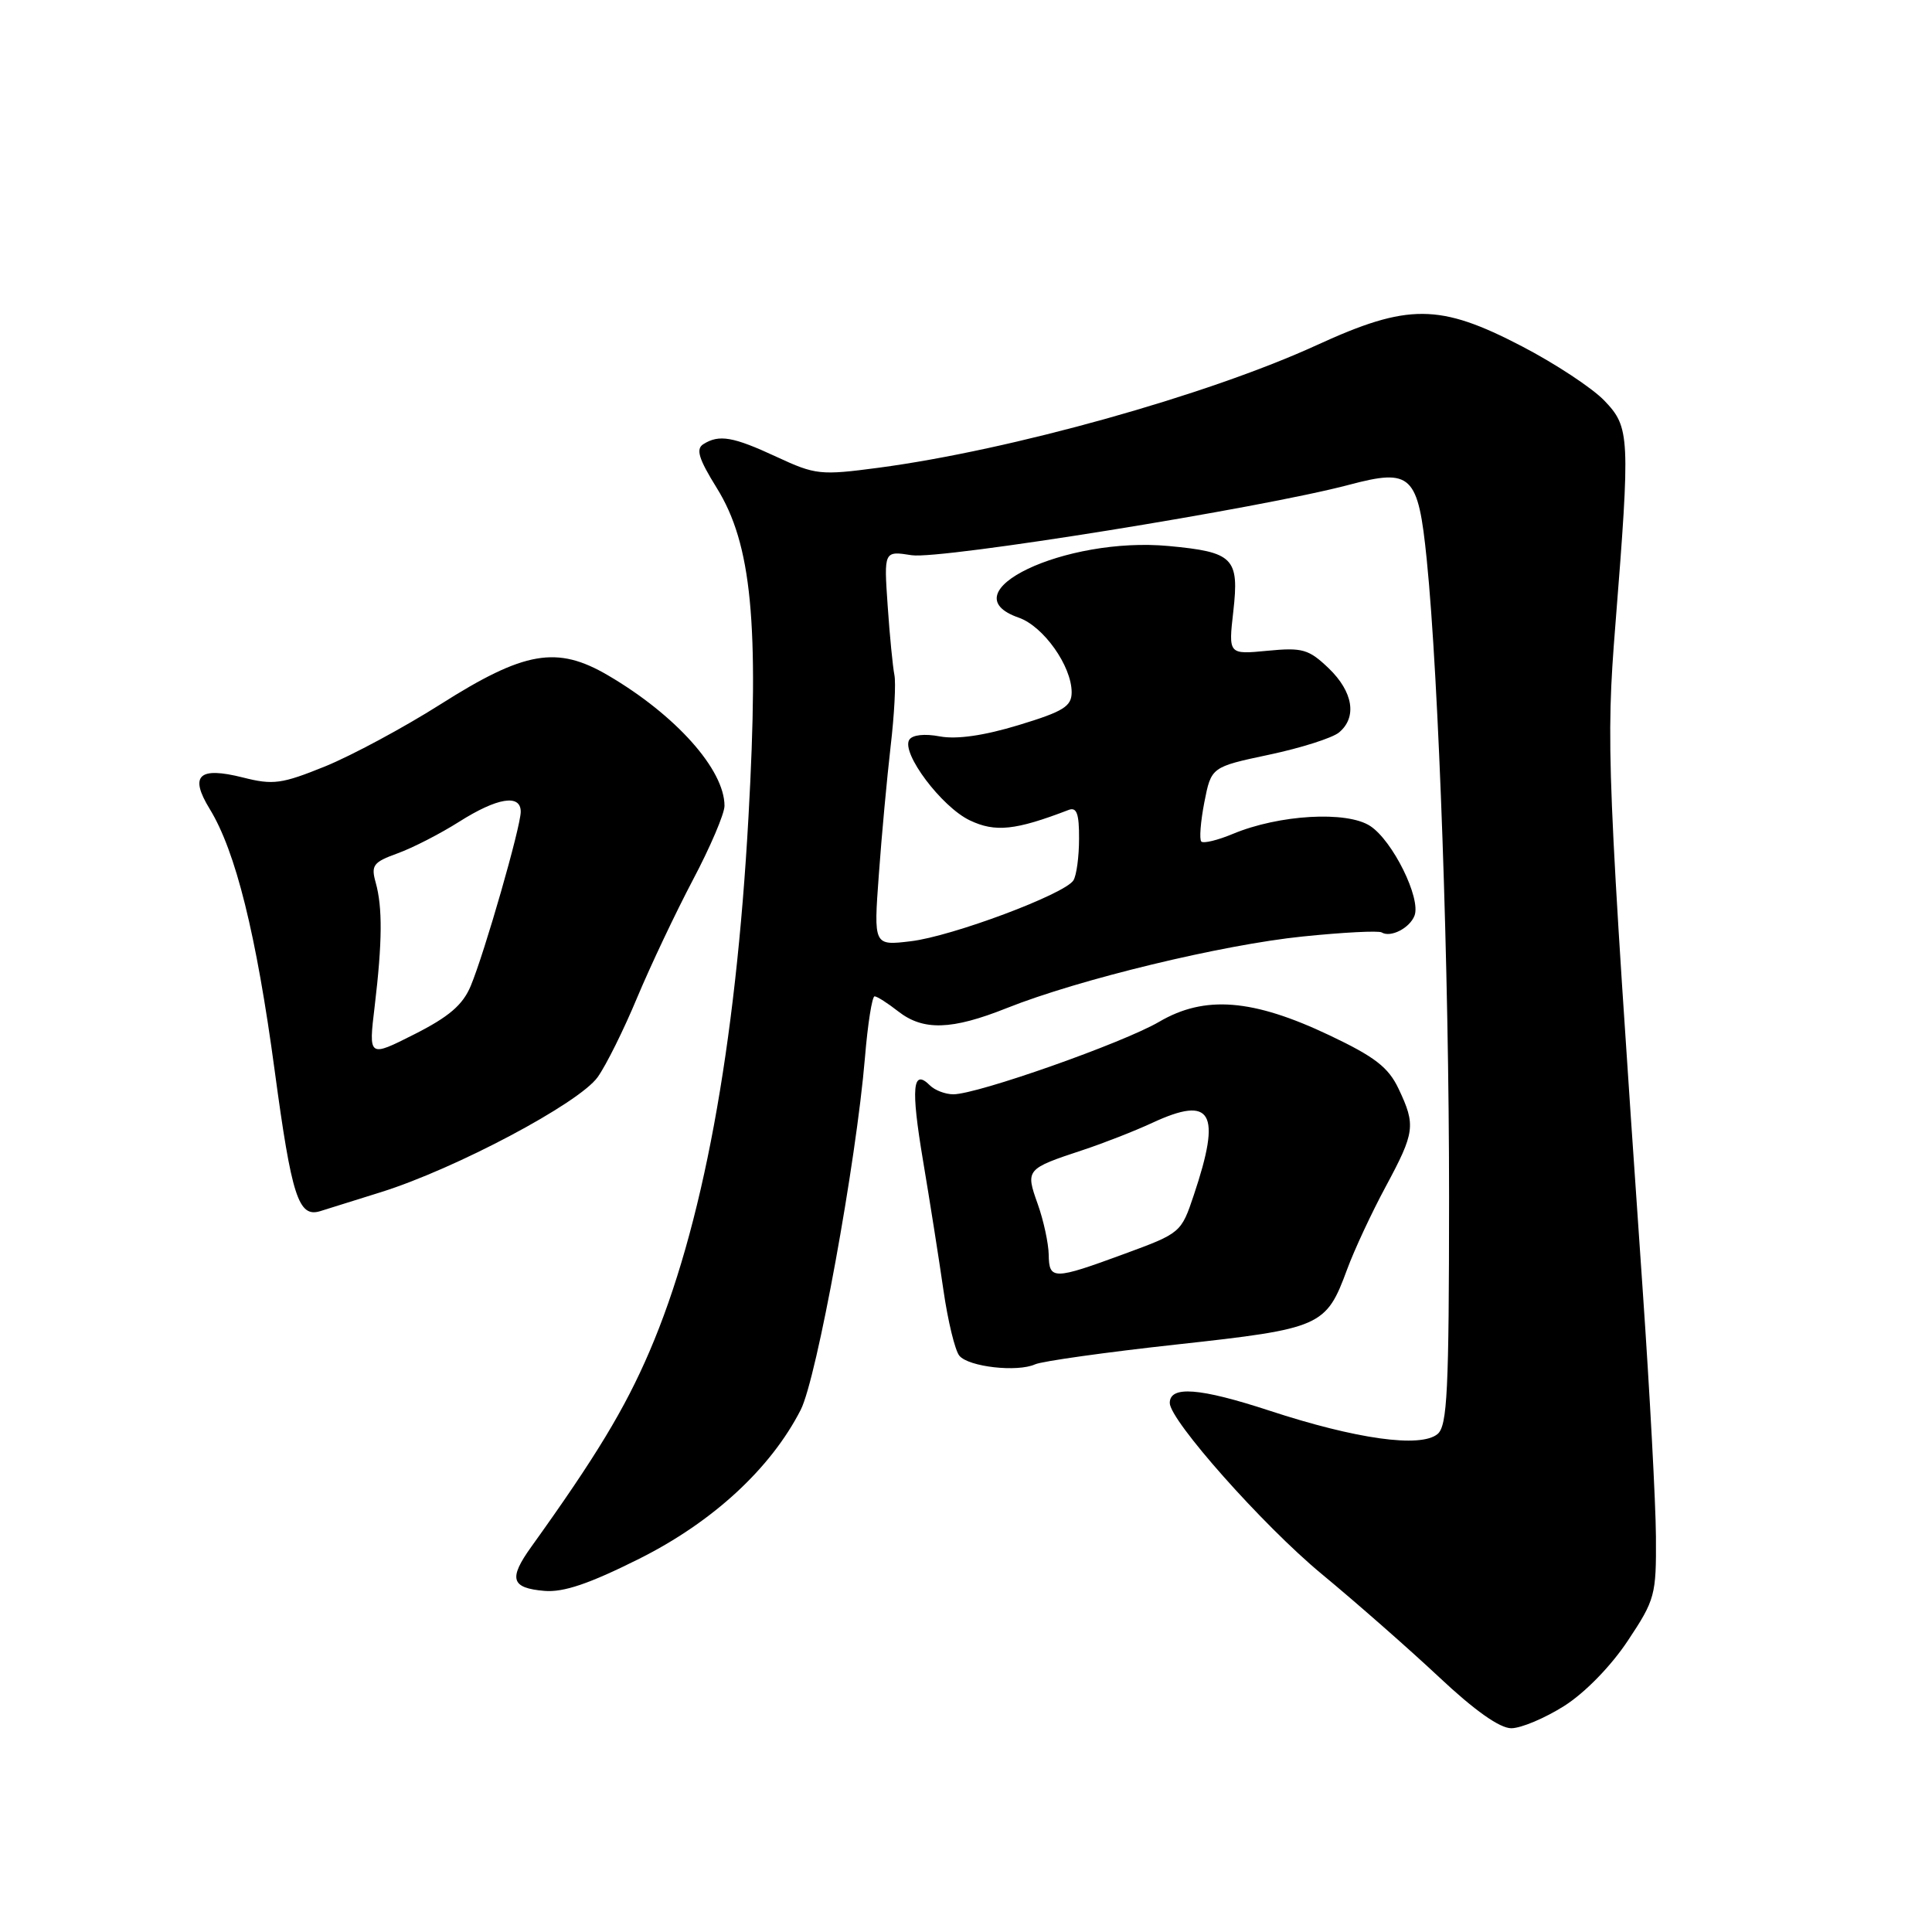 <?xml version="1.0" encoding="UTF-8" standalone="no"?>
<!DOCTYPE svg PUBLIC "-//W3C//DTD SVG 1.1//EN" "http://www.w3.org/Graphics/SVG/1.1/DTD/svg11.dtd" >
<svg xmlns="http://www.w3.org/2000/svg" xmlns:xlink="http://www.w3.org/1999/xlink" version="1.1" viewBox="0 0 256 256">
 <g >
 <path fill="currentColor"
d=" M 207.26 226.05 C 210.01 224.31 213.46 220.77 215.69 217.41 C 219.31 211.97 219.47 211.36 219.42 203.61 C 219.39 199.15 218.60 184.47 217.67 171.00 C 212.90 101.81 212.78 98.76 214.05 82.75 C 216.03 57.79 215.97 56.62 212.59 53.09 C 210.99 51.42 206.07 48.18 201.67 45.89 C 190.74 40.20 186.59 40.18 174.50 45.72 C 160.02 52.36 133.96 59.65 116.41 61.98 C 108.70 63.00 108.06 62.93 102.91 60.54 C 97.15 57.86 95.28 57.53 93.19 58.86 C 92.18 59.50 92.58 60.80 94.97 64.65 C 99.60 72.09 100.61 82.53 99.18 108.19 C 97.48 138.93 93.06 162.80 86.05 179.10 C 82.79 186.70 78.92 193.08 70.42 204.93 C 67.35 209.20 67.71 210.42 72.13 210.80 C 74.66 211.02 78.08 209.86 84.71 206.54 C 94.46 201.66 102.13 194.58 106.10 186.81 C 108.23 182.62 113.45 154.01 114.61 140.14 C 114.98 135.66 115.56 132.01 115.89 132.02 C 116.23 132.03 117.62 132.92 119.00 134.00 C 122.33 136.61 126.10 136.49 133.42 133.57 C 142.92 129.78 161.94 125.18 172.62 124.09 C 177.97 123.54 182.67 123.30 183.08 123.55 C 184.26 124.28 186.79 122.98 187.43 121.33 C 188.31 119.03 184.54 111.40 181.56 109.45 C 178.47 107.42 169.47 107.94 163.35 110.50 C 161.34 111.34 159.46 111.79 159.18 111.51 C 158.90 111.23 159.08 108.89 159.58 106.31 C 160.50 101.63 160.50 101.63 168.17 100.00 C 172.39 99.11 176.55 97.78 177.42 97.06 C 179.85 95.05 179.30 91.67 176.06 88.55 C 173.41 86.02 172.59 85.78 167.94 86.23 C 162.77 86.73 162.77 86.73 163.42 81.01 C 164.22 73.93 163.45 73.15 154.86 72.35 C 141.12 71.07 125.48 78.53 134.98 81.84 C 138.26 82.98 141.99 88.24 142.00 91.72 C 142.00 93.60 140.93 94.27 134.97 96.08 C 130.37 97.48 126.77 97.99 124.55 97.58 C 122.50 97.19 120.89 97.37 120.48 98.03 C 119.40 99.78 124.77 106.92 128.50 108.70 C 131.88 110.31 134.54 110.03 141.60 107.32 C 142.67 106.91 143.00 107.82 142.98 111.14 C 142.98 113.54 142.64 116.02 142.23 116.66 C 141.07 118.49 126.12 124.08 120.68 124.72 C 115.76 125.31 115.76 125.31 116.45 115.90 C 116.82 110.73 117.53 103.09 118.01 98.92 C 118.50 94.75 118.73 90.48 118.51 89.42 C 118.30 88.36 117.89 84.24 117.62 80.25 C 117.12 72.99 117.12 72.99 120.81 73.57 C 124.65 74.16 167.16 67.32 178.75 64.24 C 187.04 62.04 187.91 62.87 189.05 74.14 C 190.66 90.05 192.01 128.62 192.01 158.63 C 192.00 184.35 191.78 188.94 190.48 190.02 C 188.23 191.88 179.73 190.70 168.18 186.91 C 158.96 183.89 155.00 183.59 155.00 185.90 C 155.00 188.20 167.36 202.13 175.08 208.52 C 179.71 212.35 186.74 218.53 190.70 222.24 C 195.38 226.64 198.72 229.00 200.25 229.00 C 201.55 229.00 204.70 227.67 207.26 226.05 Z  M 155.93 178.15 C 175.09 176.05 175.71 175.77 178.50 168.20 C 179.45 165.62 181.76 160.67 183.62 157.22 C 187.49 150.02 187.61 149.10 185.32 144.27 C 183.97 141.42 182.18 140.04 176.18 137.19 C 166.01 132.36 159.64 131.85 153.60 135.39 C 148.80 138.20 129.51 145.00 126.32 145.00 C 125.27 145.00 123.87 144.47 123.22 143.82 C 120.92 141.52 120.68 144.10 122.30 153.75 C 123.20 159.11 124.42 166.85 125.01 170.95 C 125.60 175.05 126.55 178.96 127.12 179.64 C 128.34 181.12 134.80 181.85 137.16 180.78 C 138.07 180.37 146.52 179.18 155.93 178.15 Z  M 50.50 157.96 C 60.41 154.85 76.73 146.18 79.19 142.73 C 80.32 141.15 82.67 136.41 84.43 132.18 C 86.20 127.96 89.52 120.94 91.82 116.58 C 94.12 112.23 96.00 107.82 96.00 106.78 C 96.00 101.98 89.55 94.75 80.57 89.49 C 73.80 85.52 69.50 86.26 58.34 93.34 C 53.48 96.42 46.61 100.11 43.08 101.55 C 37.32 103.88 36.20 104.04 32.18 103.02 C 26.33 101.55 25.07 102.75 27.78 107.18 C 31.23 112.80 33.96 123.79 36.40 141.89 C 38.65 158.57 39.55 161.35 42.41 160.49 C 43.01 160.30 46.65 159.17 50.50 157.96 Z  M 138.96 166.25 C 138.93 164.74 138.28 161.71 137.50 159.53 C 135.87 154.96 135.94 154.88 143.50 152.38 C 146.25 151.47 150.39 149.85 152.69 148.78 C 160.60 145.11 161.88 147.35 158.18 158.37 C 156.52 163.34 156.43 163.41 149.00 166.14 C 139.57 169.61 139.01 169.61 138.96 166.25 Z  M 49.65 133.31 C 50.66 124.83 50.70 120.23 49.78 116.94 C 49.14 114.66 49.45 114.24 52.69 113.07 C 54.68 112.35 58.36 110.46 60.85 108.88 C 65.89 105.69 69.00 105.18 69.00 107.56 C 69.00 109.56 64.20 126.27 62.37 130.65 C 61.32 133.16 59.49 134.73 54.90 137.05 C 48.83 140.12 48.83 140.12 49.65 133.31 Z "/>
</g>
</svg>